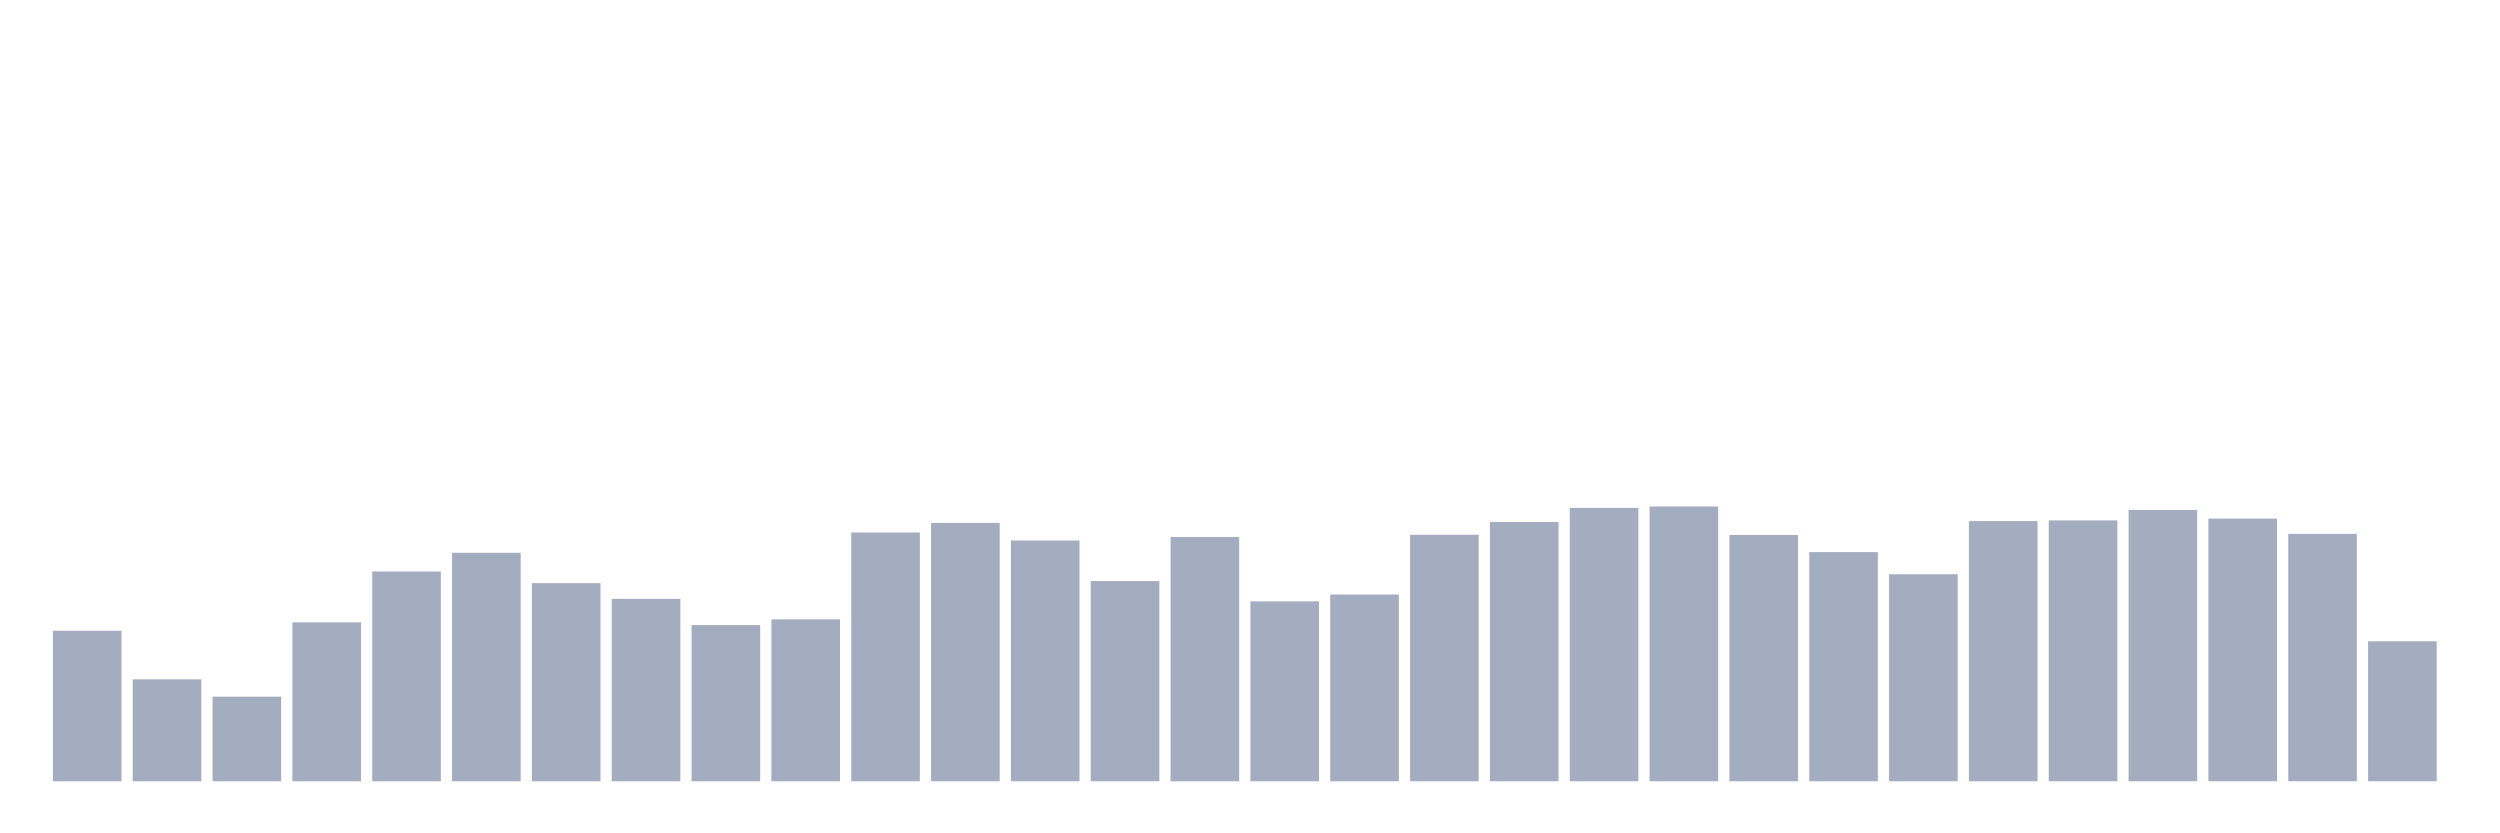 <svg xmlns="http://www.w3.org/2000/svg" viewBox="0 0 480 160"><g transform="translate(10,10)"><rect class="bar" x="0.153" width="13.175" y="111.107" height="28.893" fill="rgb(164,173,192)"></rect><rect class="bar" x="15.482" width="13.175" y="120.432" height="19.568" fill="rgb(164,173,192)"></rect><rect class="bar" x="30.81" width="13.175" y="123.759" height="16.241" fill="rgb(164,173,192)"></rect><rect class="bar" x="46.138" width="13.175" y="109.487" height="30.513" fill="rgb(164,173,192)"></rect><rect class="bar" x="61.466" width="13.175" y="99.725" height="40.275" fill="rgb(164,173,192)"></rect><rect class="bar" x="76.794" width="13.175" y="96.135" height="43.865" fill="rgb(164,173,192)"></rect><rect class="bar" x="92.123" width="13.175" y="101.957" height="38.043" fill="rgb(164,173,192)"></rect><rect class="bar" x="107.451" width="13.175" y="104.978" height="35.022" fill="rgb(164,173,192)"></rect><rect class="bar" x="122.779" width="13.175" y="110.013" height="29.987" fill="rgb(164,173,192)"></rect><rect class="bar" x="138.107" width="13.175" y="108.918" height="31.082" fill="rgb(164,173,192)"></rect><rect class="bar" x="153.436" width="13.175" y="92.239" height="47.761" fill="rgb(164,173,192)"></rect><rect class="bar" x="168.764" width="13.175" y="90.4" height="49.6" fill="rgb(164,173,192)"></rect><rect class="bar" x="184.092" width="13.175" y="93.771" height="46.229" fill="rgb(164,173,192)"></rect><rect class="bar" x="199.42" width="13.175" y="101.563" height="38.437" fill="rgb(164,173,192)"></rect><rect class="bar" x="214.748" width="13.175" y="93.114" height="46.886" fill="rgb(164,173,192)"></rect><rect class="bar" x="230.077" width="13.175" y="105.46" height="34.54" fill="rgb(164,173,192)"></rect><rect class="bar" x="245.405" width="13.175" y="104.146" height="35.854" fill="rgb(164,173,192)"></rect><rect class="bar" x="260.733" width="13.175" y="92.677" height="47.323" fill="rgb(164,173,192)"></rect><rect class="bar" x="276.061" width="13.175" y="90.225" height="49.775" fill="rgb(164,173,192)"></rect><rect class="bar" x="291.39" width="13.175" y="87.511" height="52.489" fill="rgb(164,173,192)"></rect><rect class="bar" x="306.718" width="13.175" y="87.248" height="52.752" fill="rgb(164,173,192)"></rect><rect class="bar" x="322.046" width="13.175" y="92.72" height="47.28" fill="rgb(164,173,192)"></rect><rect class="bar" x="337.374" width="13.175" y="96.004" height="43.996" fill="rgb(164,173,192)"></rect><rect class="bar" x="352.702" width="13.175" y="100.25" height="39.75" fill="rgb(164,173,192)"></rect><rect class="bar" x="368.031" width="13.175" y="90.05" height="49.95" fill="rgb(164,173,192)"></rect><rect class="bar" x="383.359" width="13.175" y="89.919" height="50.081" fill="rgb(164,173,192)"></rect><rect class="bar" x="398.687" width="13.175" y="87.905" height="52.095" fill="rgb(164,173,192)"></rect><rect class="bar" x="414.015" width="13.175" y="89.568" height="50.432" fill="rgb(164,173,192)"></rect><rect class="bar" x="429.344" width="13.175" y="92.502" height="47.498" fill="rgb(164,173,192)"></rect><rect class="bar" x="444.672" width="13.175" y="113.121" height="26.879" fill="rgb(164,173,192)"></rect></g></svg>